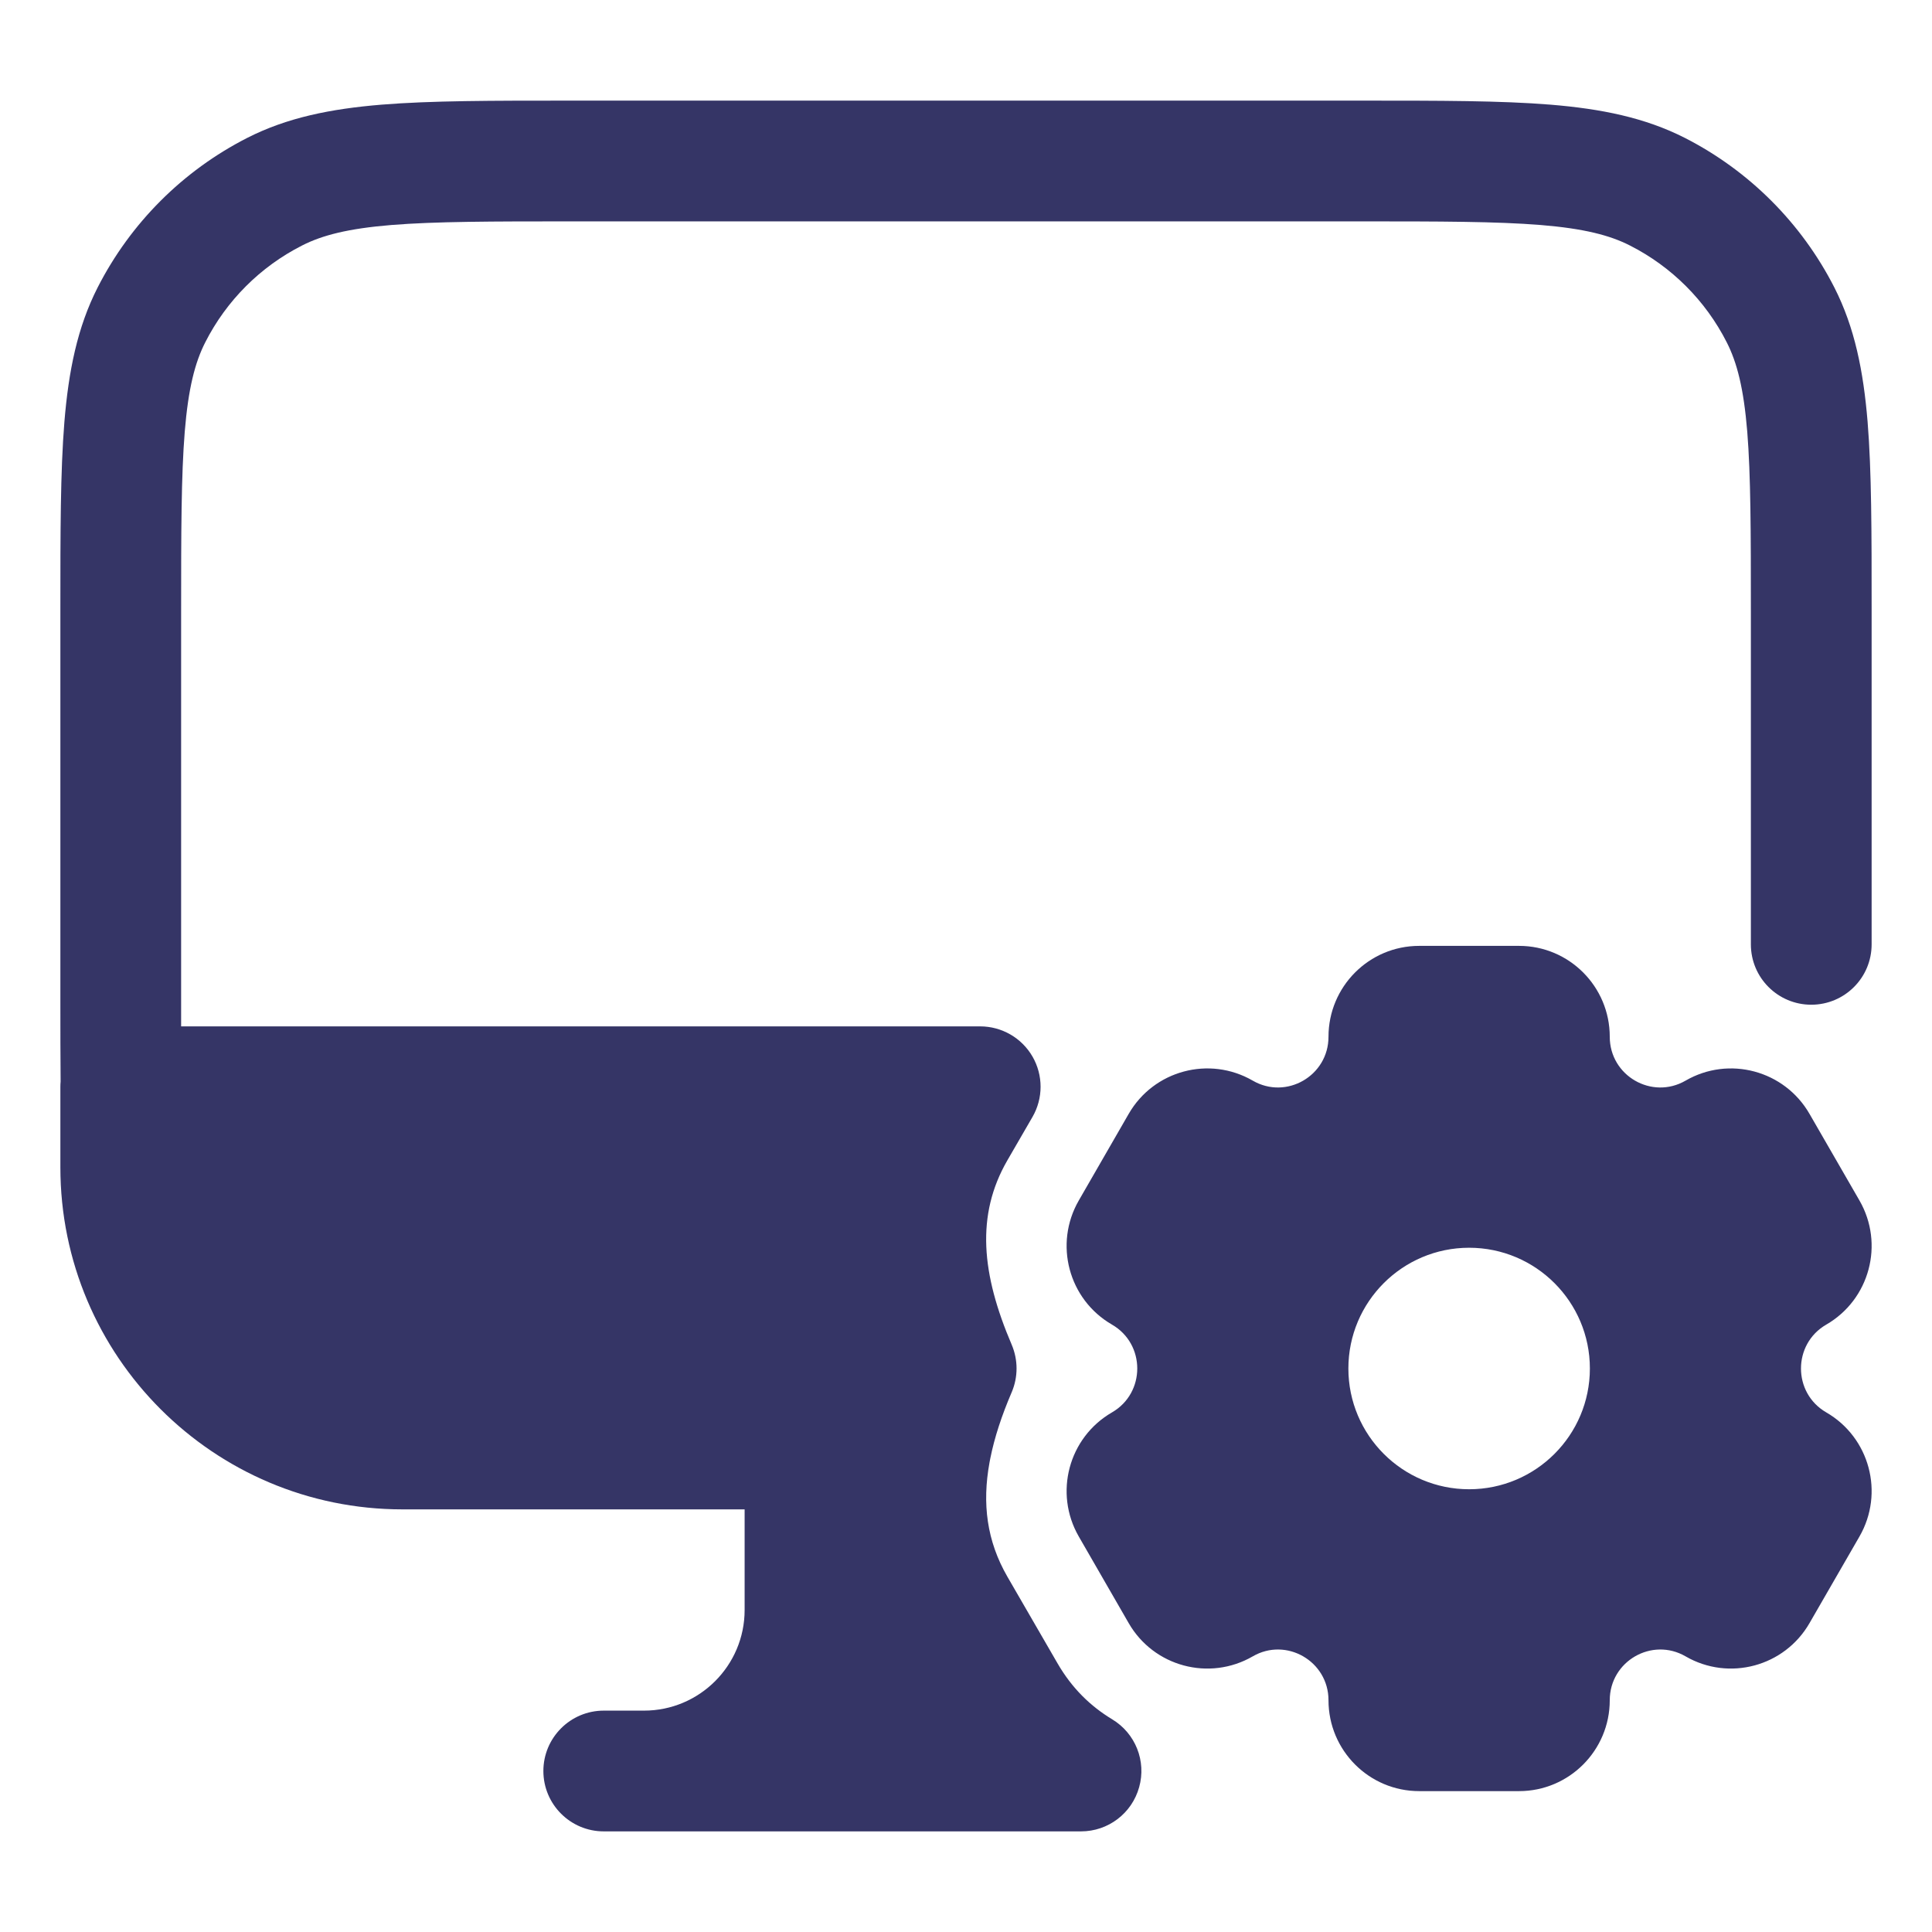 <svg width="24" height="24" viewBox="0 0 24 24" fill="none" xmlns="http://www.w3.org/2000/svg">
<path d="M16.933 1.25H7.067C6.115 1.25 5.354 1.25 4.74 1.3C4.11 1.352 3.568 1.46 3.071 1.713C2.271 2.121 1.621 2.771 1.213 3.571C0.96 4.068 0.852 4.61 0.8 5.24C0.75 5.854 0.75 6.615 0.75 7.567V12.433C0.75 12.794 0.75 13.127 0.753 13.436C0.751 13.457 0.75 13.478 0.75 13.5V14.5C0.75 16.847 2.653 18.75 5 18.75H9.25V20C9.25 20.69 8.69 21.25 8 21.25H7.5C7.086 21.25 6.75 21.586 6.75 22C6.75 22.414 7.086 22.75 7.5 22.75H13.429C13.766 22.75 14.061 22.526 14.151 22.201C14.242 21.877 14.105 21.532 13.816 21.358C13.547 21.195 13.317 20.974 13.136 20.661L12.514 19.586C12.258 19.142 12.199 18.679 12.292 18.168C12.296 18.151 12.299 18.133 12.302 18.116C12.354 17.856 12.444 17.583 12.568 17.294C12.648 17.106 12.648 16.894 12.568 16.705C12.192 15.826 12.12 15.096 12.514 14.414L12.826 13.875C12.96 13.643 12.96 13.357 12.826 13.125C12.692 12.893 12.444 12.75 12.176 12.75H2.25L2.25 7.6C2.25 6.608 2.251 5.908 2.295 5.362C2.339 4.825 2.422 4.503 2.55 4.252C2.813 3.734 3.234 3.313 3.752 3.05C4.003 2.922 4.325 2.839 4.862 2.795C5.408 2.751 6.108 2.75 7.1 2.75H16.9C17.892 2.75 18.592 2.751 19.138 2.795C19.675 2.839 19.997 2.922 20.248 3.05C20.766 3.313 21.187 3.734 21.45 4.252C21.578 4.503 21.661 4.825 21.705 5.362C21.749 5.908 21.75 6.608 21.75 7.6V11.731C21.75 12.146 22.086 12.481 22.5 12.481C22.914 12.481 23.25 12.146 23.25 11.731V7.567C23.25 6.615 23.25 5.854 23.2 5.24C23.148 4.61 23.04 4.068 22.787 3.571C22.379 2.771 21.729 2.121 20.93 1.713C20.432 1.46 19.89 1.352 19.26 1.3C18.646 1.25 17.885 1.25 16.933 1.25Z" fill="#353566"/>
<path fill-rule="evenodd" clip-rule="evenodd" d="M13.814 17.545C13.274 17.857 13.09 18.547 13.401 19.087L14.021 20.163C14.332 20.703 15.022 20.888 15.562 20.576C15.979 20.334 16.503 20.636 16.503 21.121C16.503 21.744 17.007 22.25 17.63 22.25H18.87C19.493 22.25 19.997 21.744 19.997 21.121C19.997 20.636 20.521 20.334 20.939 20.576C21.478 20.888 22.168 20.703 22.479 20.162L23.099 19.087C23.41 18.547 23.226 17.857 22.686 17.545C22.268 17.303 22.268 16.697 22.686 16.455C23.226 16.143 23.41 15.453 23.099 14.913L22.479 13.838C22.168 13.297 21.478 13.112 20.939 13.424C20.521 13.666 19.997 13.364 19.997 12.879C19.997 12.256 19.493 11.75 18.87 11.75H17.63C17.007 11.75 16.503 12.256 16.503 12.879C16.503 13.364 15.979 13.666 15.562 13.424C15.022 13.112 14.332 13.297 14.021 13.837L13.401 14.913C13.09 15.453 13.274 16.143 13.814 16.455C14.232 16.697 14.232 17.303 13.814 17.545ZM19.75 17C19.75 17.828 19.078 18.5 18.25 18.5C17.422 18.5 16.75 17.828 16.75 17C16.75 16.172 17.422 15.5 18.25 15.5C19.078 15.5 19.75 16.172 19.75 17Z" fill="#353566"/>
</svg>
